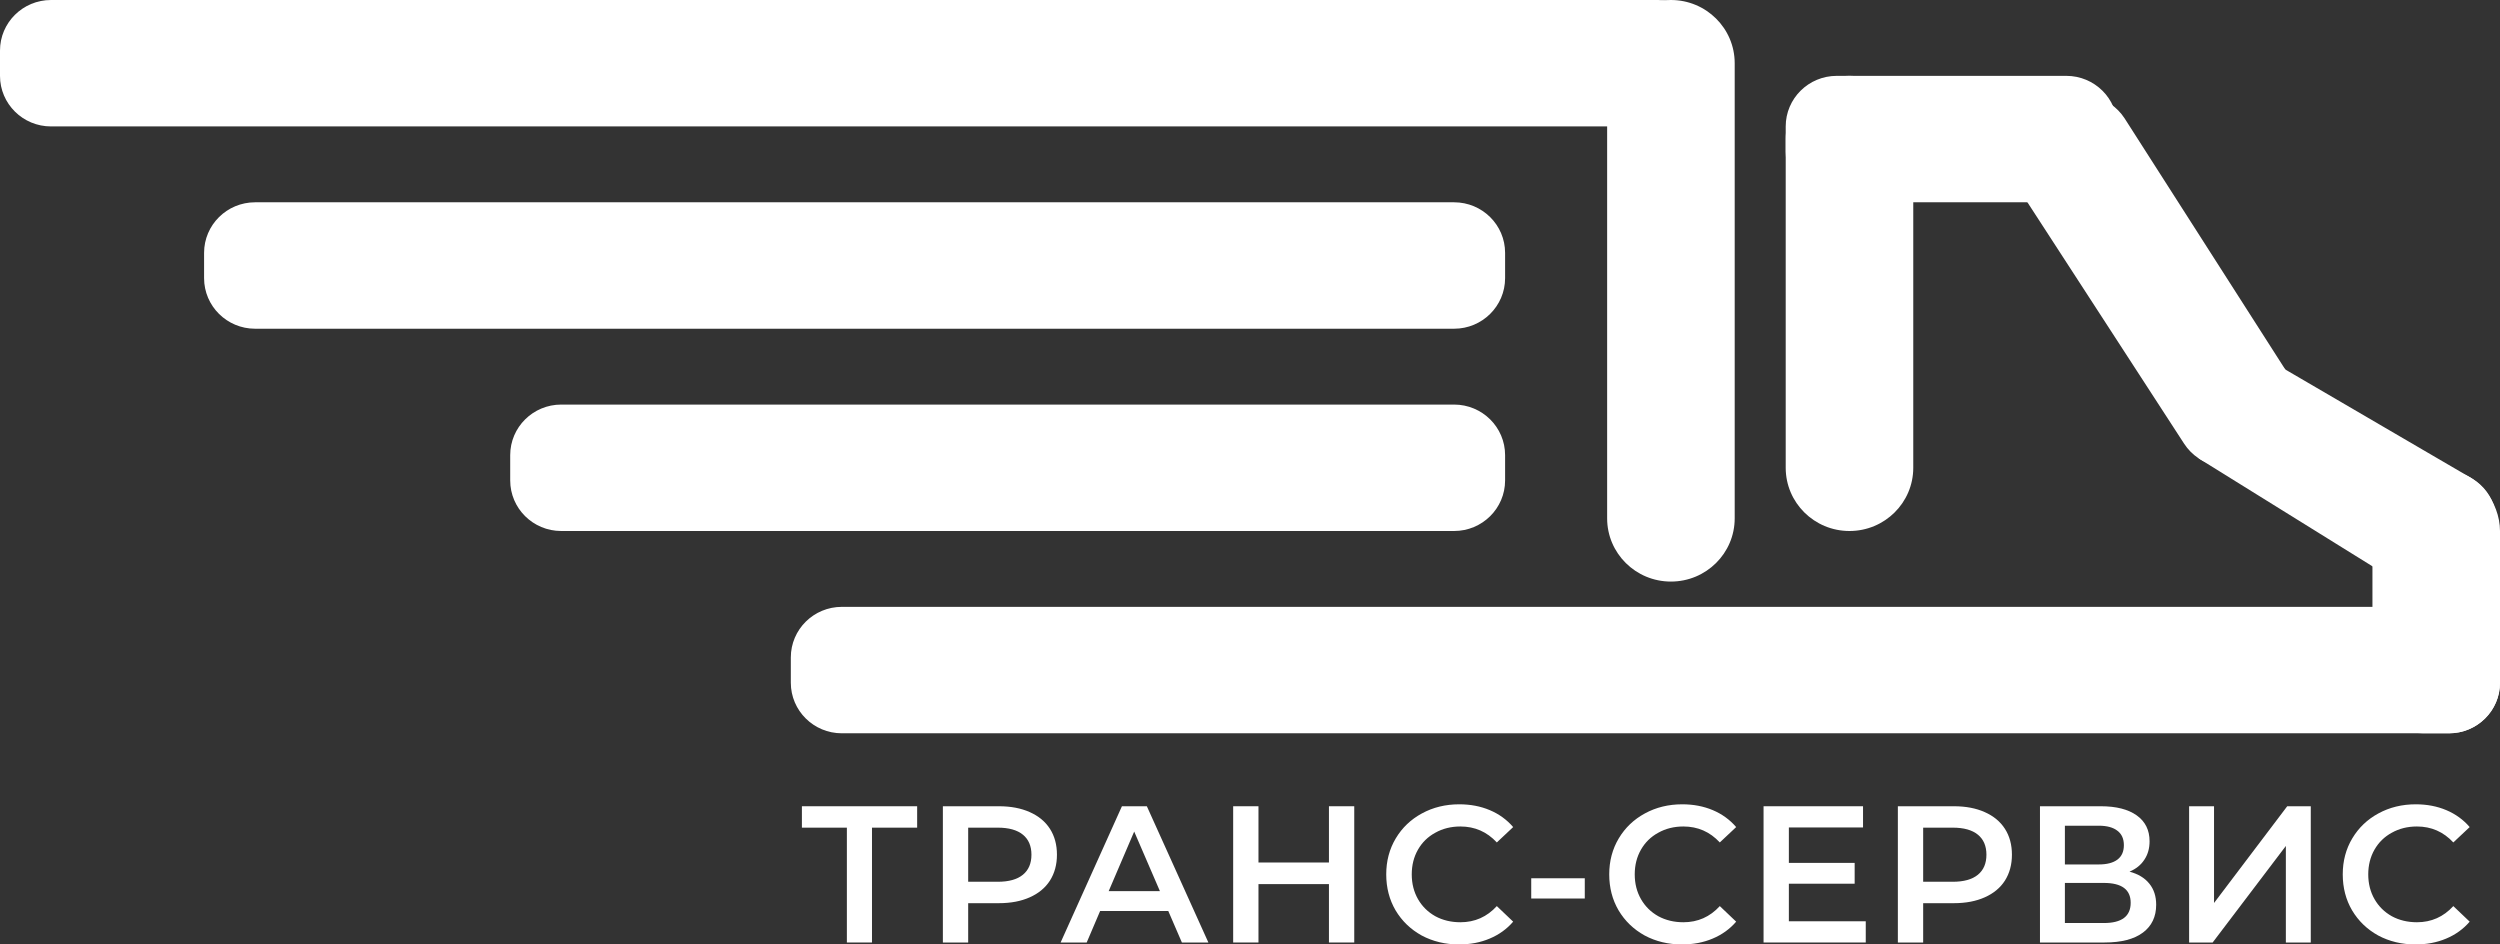<svg width="180" height="68" viewBox="0 0 180 68" fill="none" xmlns="http://www.w3.org/2000/svg">
<rect x="0" y="0" width="180" height="68" fill="#333333" stroke="none"/>
<path d="M0 3.641C0 1.63 1.645 0 3.673 0H119.388C121.417 0 123.061 1.63 123.061 3.641V5.462C123.061 7.473 121.417 9.103 119.388 9.103H3.673C1.645 9.103 0 7.473 0 5.462V3.641Z" fill="white"/>
<path d="M56.939 47.335C56.939 45.324 58.583 43.694 60.612 43.694H176.327C178.355 43.694 180 45.196 180 47.207L180 49.156C180 51.167 178.355 52.797 176.327 52.797H60.612C58.583 52.797 56.939 51.167 56.939 49.156V47.335Z" fill="white"/>
<path d="M14.694 18.206C14.694 16.195 16.338 14.565 18.367 14.565H104.694C106.723 14.565 108.367 16.195 108.367 18.206V20.026C108.367 22.037 106.723 23.668 104.694 23.668H18.367C16.338 23.668 14.694 22.037 14.694 20.026V18.206Z" fill="white"/>
<path d="M128.571 9.103C128.571 7.092 130.216 5.462 132.245 5.462H148.776C150.804 5.462 152.449 7.092 152.449 9.103V10.924C152.449 12.934 150.804 14.565 148.776 14.565H132.245C130.216 14.565 128.571 12.934 128.571 10.924V9.103Z" fill="white"/>
<path d="M147.896 7.432C149.602 6.344 151.875 6.833 152.973 8.524L164.539 26.603C165.246 28.029 165.583 30.962 163.877 32.05L162.332 33.035C160.626 34.123 158.353 33.635 157.255 31.943L145.25 13.449C144.152 11.758 144.645 9.505 146.351 8.417L147.896 7.432Z" fill="white"/>
<path d="M159.507 27.883C160.54 26.152 163.033 25.079 164.539 26.603L177.968 34.442C179.714 35.465 180.273 37.722 179.24 39.453L178.305 41.02C177.272 42.751 175.019 43.324 173.273 42.3L158.355 33.035C157.131 31.717 157.539 31.181 158.572 29.45L159.507 27.883Z" fill="white"/>
<path d="M176.311 33.93C178.34 33.93 180 36.143 180 38.232V49.156C180 51.167 178.355 52.797 176.327 52.797H174.49C172.461 52.797 170.816 51.167 170.816 49.156V38.232C170.816 36.221 172.461 34.591 174.49 34.591L176.311 33.93Z" fill="white"/>
<path d="M36.735 32.77C36.735 30.76 38.379 29.129 40.408 29.129H104.694C106.723 29.129 108.367 30.76 108.367 32.77V34.591C108.367 36.602 106.723 38.232 104.694 38.232H40.408C38.379 38.232 36.735 36.602 36.735 34.591V32.77Z" fill="white"/>
<path d="M115.714 4.551C115.714 2.038 117.77 0 120.306 0C122.842 0 124.898 2.038 124.898 4.551V37.322C124.898 39.836 122.842 41.873 120.306 41.873C117.77 41.873 115.714 39.836 115.714 37.322V4.551Z" fill="white"/>
<path d="M128.571 10.013C128.571 7.5 130.627 5.462 133.163 5.462C135.699 5.462 137.755 7.5 137.755 10.013V33.681C137.755 36.194 135.699 38.232 133.163 38.232C130.627 38.232 128.571 36.194 128.571 33.681V10.013Z" fill="white"/>
<path d="M66.035 59.591H62.783V67.86H60.975V59.591H57.737V58.05H66.035V59.591Z" fill="white"/>
<path d="M71.923 58.05C72.774 58.05 73.512 58.19 74.138 58.47C74.773 58.75 75.259 59.152 75.596 59.675C75.932 60.199 76.1 60.82 76.1 61.539C76.1 62.249 75.932 62.871 75.596 63.403C75.259 63.926 74.773 64.328 74.138 64.609C73.512 64.889 72.774 65.029 71.923 65.029H69.709V67.86H67.887V58.05H71.923ZM71.839 63.487C72.634 63.487 73.236 63.319 73.647 62.983C74.059 62.647 74.264 62.165 74.264 61.539C74.264 60.913 74.059 60.432 73.647 60.096C73.236 59.76 72.634 59.591 71.839 59.591H69.709V63.487H71.839Z" fill="white"/>
<path d="M84.115 65.59H79.21L78.242 67.86H76.364L80.779 58.05H82.573L87.003 67.86H85.096L84.115 65.59ZM83.513 64.16L81.662 59.872L79.826 64.16H83.513Z" fill="white"/>
<path d="M97.506 58.05V67.86H95.684V63.656H90.61V67.86H88.788V58.05H90.61V62.1H95.684V58.05H97.506Z" fill="white"/>
<path d="M105.052 68C104.061 68 103.164 67.785 102.36 67.355C101.566 66.916 100.94 66.314 100.482 65.547C100.034 64.781 99.809 63.917 99.809 62.955C99.809 61.992 100.038 61.128 100.496 60.362C100.954 59.596 101.58 58.998 102.375 58.568C103.178 58.129 104.075 57.91 105.066 57.91C105.869 57.91 106.603 58.05 107.266 58.33C107.93 58.61 108.49 59.017 108.948 59.549L107.771 60.656C107.061 59.89 106.187 59.507 105.15 59.507C104.477 59.507 103.874 59.657 103.342 59.956C102.809 60.245 102.393 60.652 102.094 61.175C101.795 61.698 101.646 62.291 101.646 62.955C101.646 63.618 101.795 64.211 102.094 64.735C102.393 65.258 102.809 65.669 103.342 65.968C103.874 66.257 104.477 66.402 105.15 66.402C106.187 66.402 107.061 66.015 107.771 65.239L108.948 66.36C108.49 66.893 107.925 67.299 107.252 67.58C106.589 67.86 105.855 68 105.052 68Z" fill="white"/>
<path d="M110.249 63.235H114.104V64.693H110.249V63.235Z" fill="white"/>
<path d="M121.107 68C120.116 68 119.219 67.785 118.416 67.355C117.622 66.916 116.995 66.314 116.538 65.547C116.089 64.781 115.865 63.917 115.865 62.955C115.865 61.992 116.094 61.128 116.552 60.362C117.01 59.596 117.636 58.998 118.43 58.568C119.233 58.129 120.131 57.91 121.121 57.91C121.925 57.91 122.658 58.05 123.322 58.33C123.985 58.61 124.546 59.017 125.004 59.549L123.826 60.656C123.116 59.89 122.242 59.507 121.205 59.507C120.532 59.507 119.93 59.657 119.397 59.956C118.864 60.245 118.449 60.652 118.15 61.175C117.85 61.698 117.701 62.291 117.701 62.955C117.701 63.618 117.85 64.211 118.15 64.735C118.449 65.258 118.864 65.669 119.397 65.968C119.93 66.257 120.532 66.402 121.205 66.402C122.242 66.402 123.116 66.015 123.826 65.239L125.004 66.36C124.546 66.893 123.98 67.299 123.308 67.58C122.644 67.86 121.911 68 121.107 68Z" fill="white"/>
<path d="M134.334 66.332V67.86H126.976V58.05H134.138V59.577H128.798V62.128H133.535V63.627H128.798V66.332H134.334Z" fill="white"/>
<path d="M140.683 58.05C141.533 58.05 142.271 58.19 142.897 58.47C143.533 58.75 144.019 59.152 144.355 59.675C144.691 60.199 144.859 60.82 144.859 61.539C144.859 62.249 144.691 62.871 144.355 63.403C144.019 63.926 143.533 64.328 142.897 64.609C142.271 64.889 141.533 65.029 140.683 65.029H138.468V67.86H136.646V58.05H140.683ZM140.599 63.487C141.393 63.487 141.995 63.319 142.407 62.983C142.818 62.647 143.023 62.165 143.023 61.539C143.023 60.913 142.818 60.432 142.407 60.096C141.995 59.76 141.393 59.591 140.599 59.591H138.468V63.487H140.599Z" fill="white"/>
<path d="M153.325 62.759C153.951 62.927 154.428 63.216 154.755 63.627C155.082 64.029 155.245 64.534 155.245 65.141C155.245 66.001 154.928 66.669 154.292 67.145C153.657 67.622 152.736 67.86 151.531 67.86H146.878V58.05H151.265C152.367 58.05 153.227 58.269 153.844 58.708C154.461 59.148 154.769 59.769 154.769 60.572C154.769 61.086 154.643 61.53 154.39 61.904C154.147 62.277 153.792 62.562 153.325 62.759ZM148.672 62.24H151.111C151.699 62.24 152.148 62.123 152.456 61.89C152.765 61.656 152.919 61.31 152.919 60.853C152.919 60.395 152.765 60.049 152.456 59.816C152.148 59.573 151.699 59.451 151.111 59.451H148.672V62.24ZM151.475 66.458C152.765 66.458 153.409 65.973 153.409 65.001C153.409 64.048 152.765 63.571 151.475 63.571H148.672V66.458H151.475Z" fill="white"/>
<path d="M157.616 58.05H159.41V65.015L164.68 58.05H166.376V67.86H164.582V60.909L159.311 67.86H157.616V58.05Z" fill="white"/>
<path d="M173.92 68C172.93 68 172.033 67.785 171.229 67.355C170.435 66.916 169.809 66.314 169.351 65.547C168.902 64.781 168.678 63.917 168.678 62.955C168.678 61.992 168.907 61.128 169.365 60.362C169.823 59.596 170.449 58.998 171.243 58.568C172.047 58.129 172.944 57.91 173.934 57.91C174.738 57.91 175.471 58.05 176.135 58.33C176.798 58.61 177.359 59.017 177.817 59.549L176.639 60.656C175.929 59.89 175.056 59.507 174.018 59.507C173.346 59.507 172.743 59.657 172.21 59.956C171.678 60.245 171.262 60.652 170.963 61.175C170.664 61.698 170.514 62.291 170.514 62.955C170.514 63.618 170.664 64.211 170.963 64.735C171.262 65.258 171.678 65.669 172.21 65.968C172.743 66.257 173.346 66.402 174.018 66.402C175.056 66.402 175.929 66.015 176.639 65.239L177.817 66.36C177.359 66.893 176.794 67.299 176.121 67.58C175.457 67.86 174.724 68 173.92 68Z" fill="white"/>
</svg>
